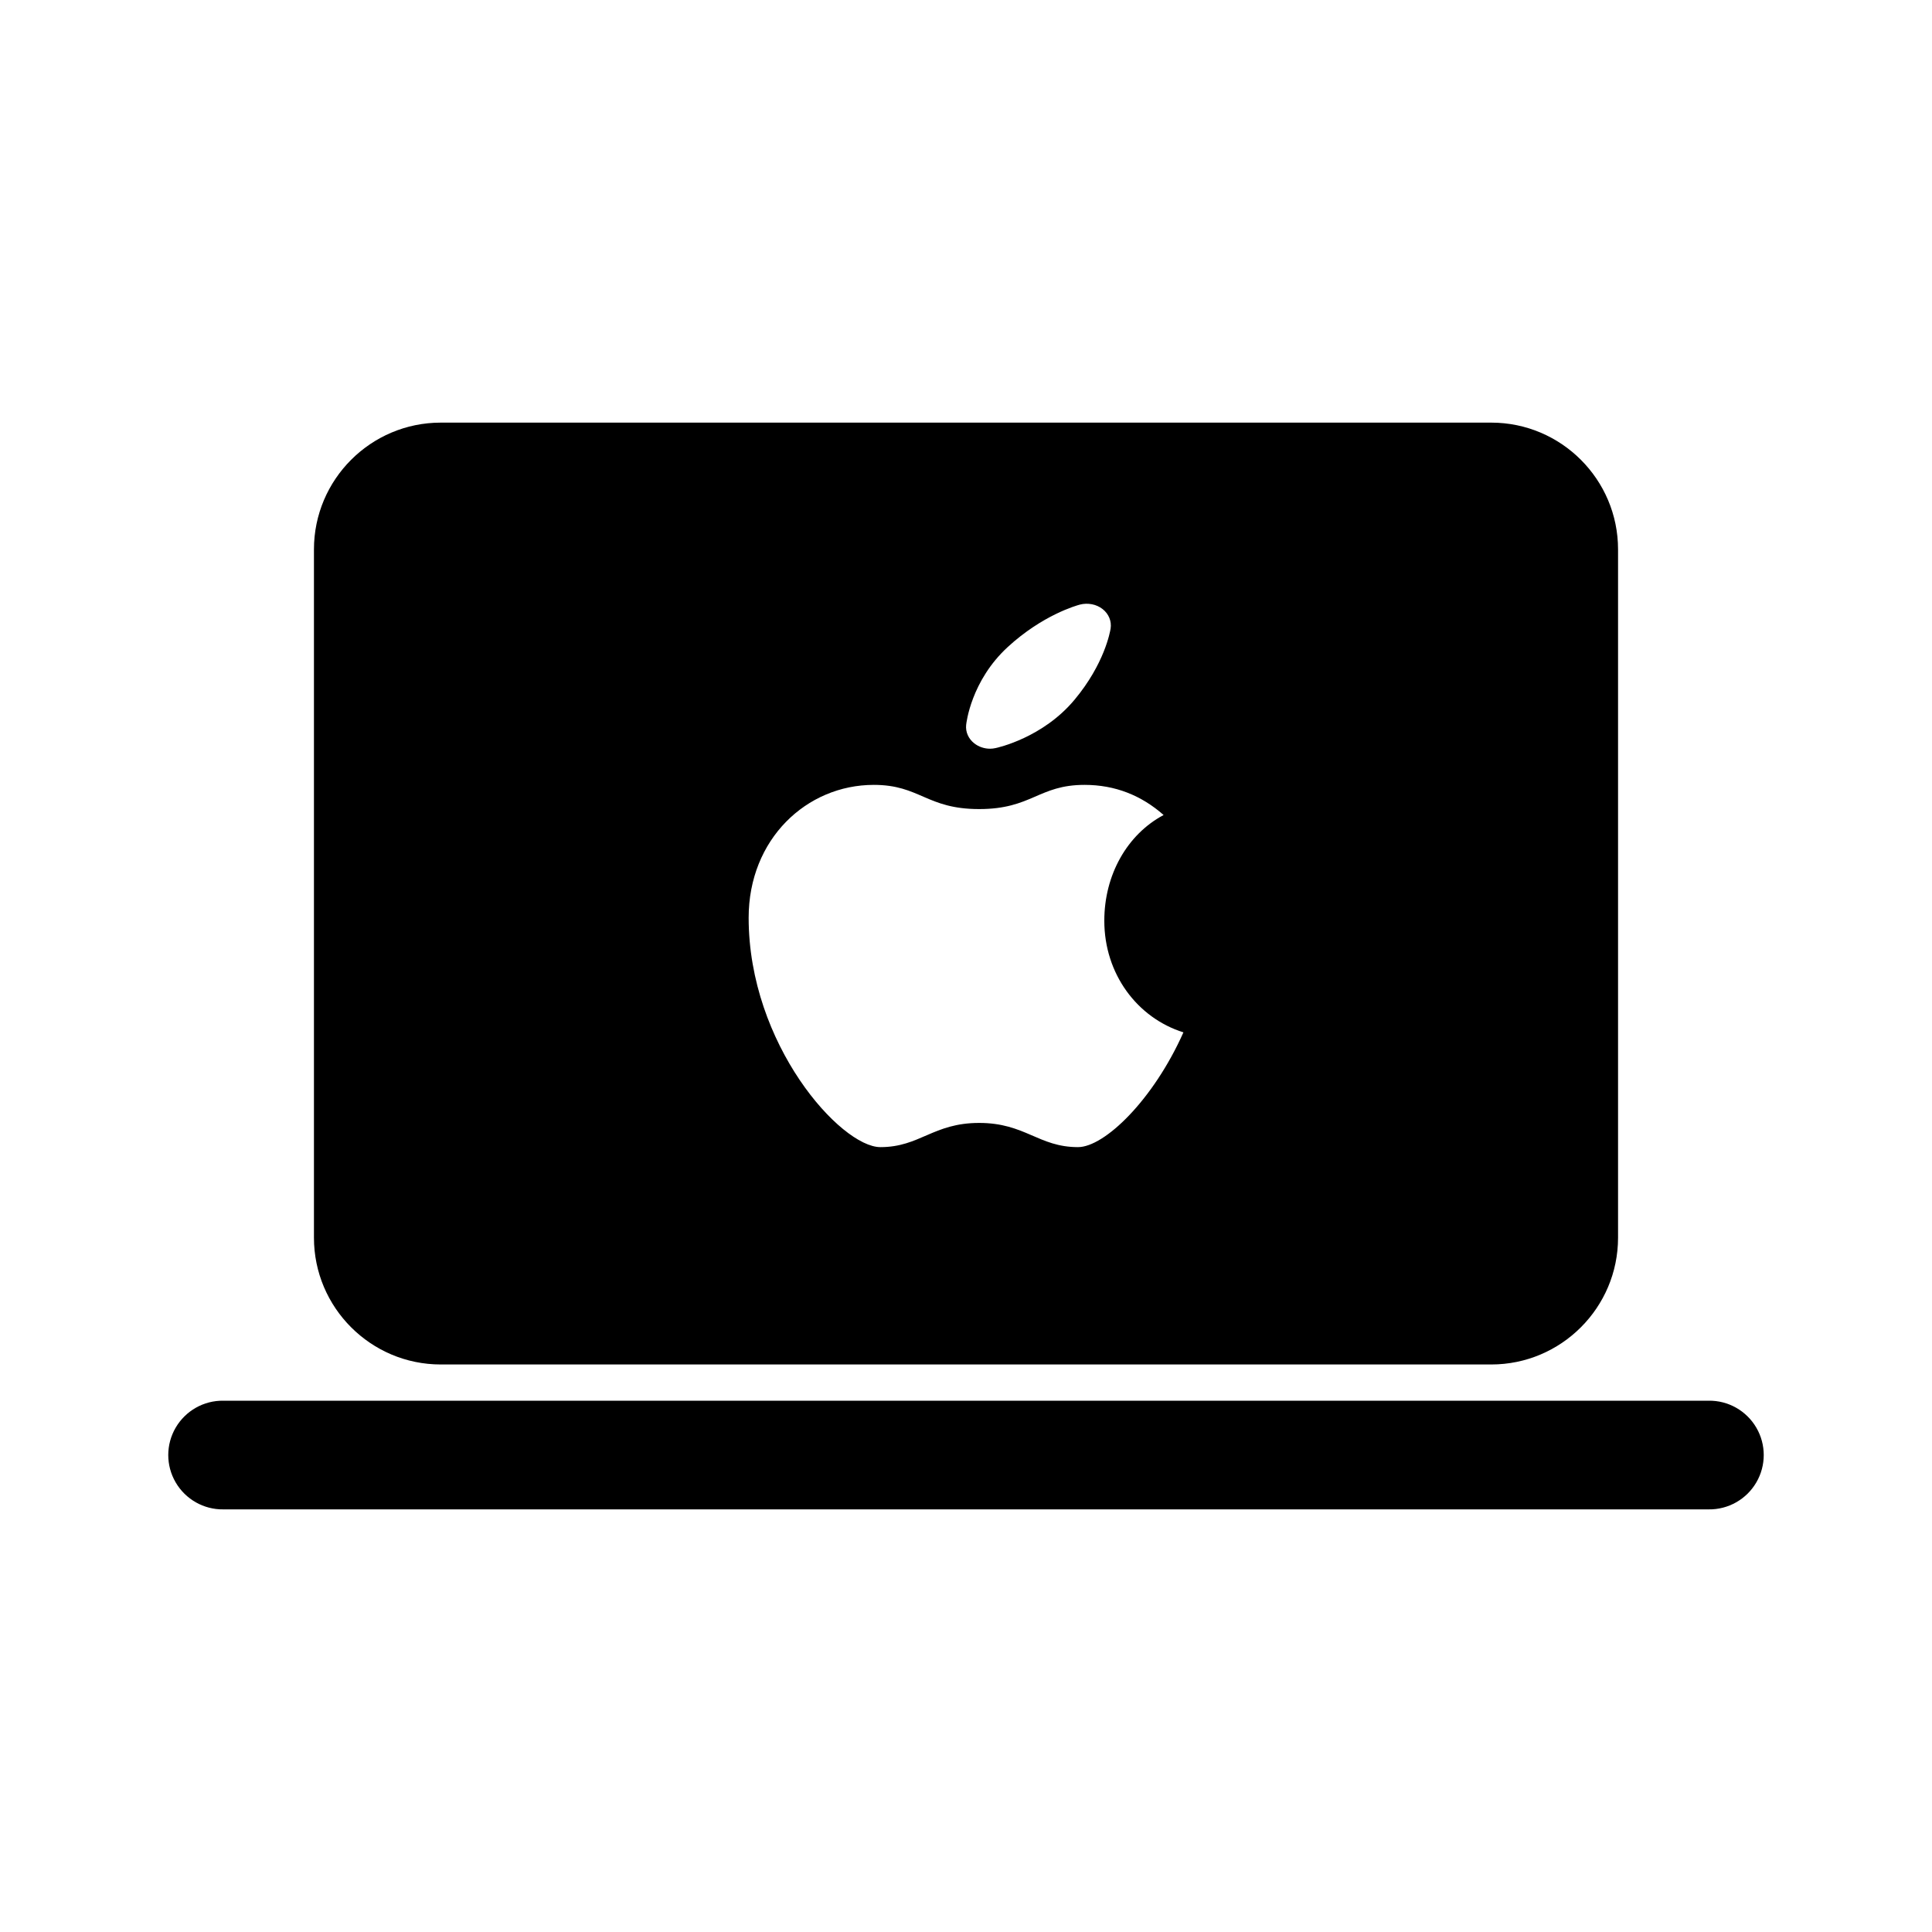 <svg id='MacBook_24' width='24' height='24' viewBox='0 0 24 24' xmlns='http://www.w3.org/2000/svg' xmlns:xlink='http://www.w3.org/1999/xlink'><rect width='24' height='24' stroke='none' fill='#000000' opacity='0'/>


<g transform="matrix(0.45 0 0 0.45 12 12)" >
<path style="stroke: none; stroke-width: 1; stroke-dasharray: none; stroke-linecap: butt; stroke-dashoffset: 0; stroke-linejoin: miter; stroke-miterlimit: 4; fill: rgb(0,0,0); fill-rule: nonzero; opacity: 1;" transform=" translate(-24, -24)" d="M 9.5 9 C 7.57 9 6 10.57 6 12.5 L 6 31.5 C 6 33.43 7.57 35 9.5 35 L 38.5 35 C 40.43 35 42 33.43 42 31.5 L 42 12.5 C 42 10.57 40.43 9 38.5 9 L 9.5 9 z M 27.477 14.014 C 27.584 14.035 27.684 14.079 27.77 14.146 C 27.941 14.279 28.024 14.484 27.992 14.686 C 27.976 14.782 27.82 15.66 27 16.645 C 26.124 17.7 24.871 17.973 24.818 17.984 C 24.767 17.995 24.716 18.002 24.666 18.002 C 24.507 18.002 24.351 17.95 24.229 17.854 C 24.067 17.728 23.984 17.539 24.004 17.346 C 24.009 17.297 24.137 16.128 25.154 15.193 C 26.112 14.313 27.043 14.05 27.146 14.023 C 27.255 13.995 27.369 13.993 27.477 14.014 z M 21.455 19 C 22.728 19 22.909 19.668 24.363 19.668 C 25.817 19.668 26 19 27.273 19 C 28.117 19 28.844 19.292 29.455 19.832 C 28.449 20.368 27.818 21.483 27.818 22.75 C 27.818 24.221 28.727 25.432 30.002 25.832 C 29.166 27.708 27.819 29 27.092 29 C 26.001 29 25.635 28.332 24.363 28.332 C 23.09 28.332 22.728 29 21.637 29 C 20.545 29 18 26.168 18 22.668 C 18 20.501 19.597 19 21.455 19 z M 3.5 36 C 2.959 35.992 2.456 36.277 2.183 36.744 C 1.91 37.211 1.91 37.789 2.183 38.256 C 2.456 38.723 2.959 39.008 3.5 39 L 44.5 39 C 45.041 39.008 45.544 38.723 45.817 38.256 C 46.09 37.789 46.09 37.211 45.817 36.744 C 45.544 36.277 45.041 35.992 44.5 36 L 3.5 36 z" stroke-linecap="round" />
</g>
</svg>
